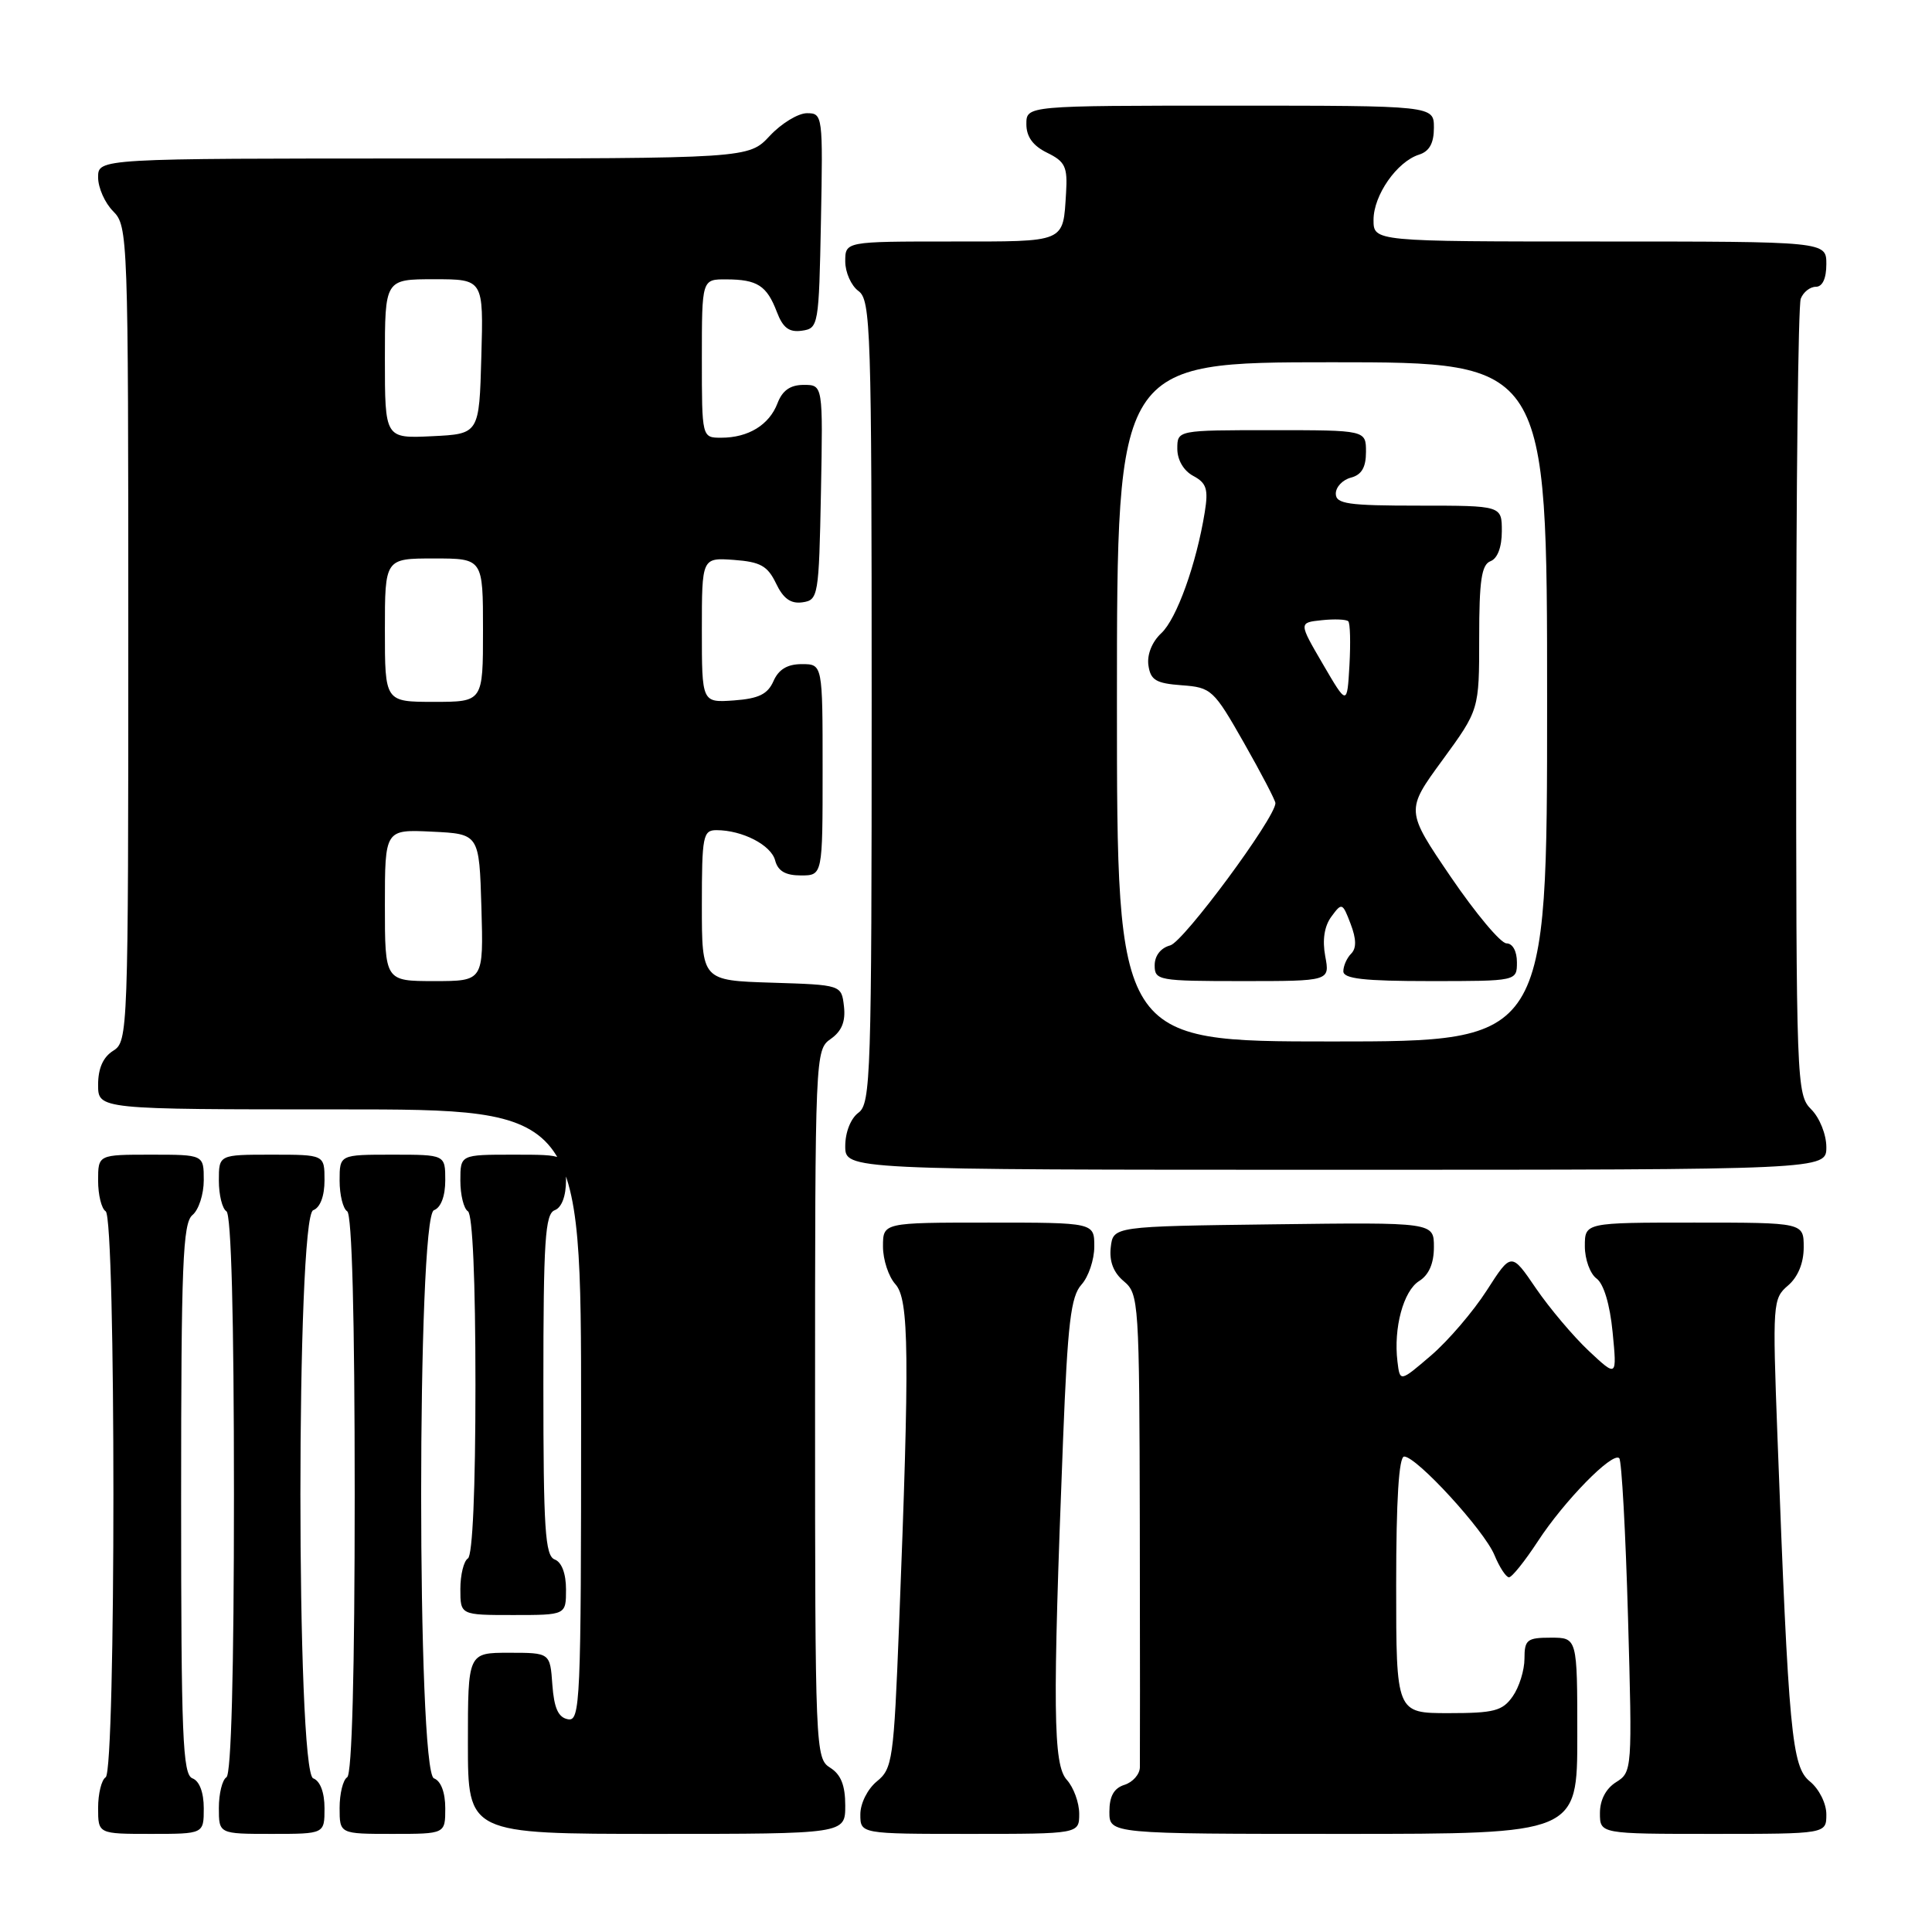 <?xml version="1.0" encoding="UTF-8" standalone="no"?>
<!DOCTYPE svg PUBLIC "-//W3C//DTD SVG 1.1//EN" "http://www.w3.org/Graphics/SVG/1.1/DTD/svg11.dtd" >
<svg xmlns="http://www.w3.org/2000/svg" xmlns:xlink="http://www.w3.org/1999/xlink" version="1.1" viewBox="0 0 256 256">
 <g >
 <path fill="currentColor"
d=" M 27.00 239.61 C 27.00 237.51 26.43 235.99 25.50 235.64 C 24.20 235.14 24.00 230.09 24.00 198.65 C 24.00 167.51 24.22 162.06 25.50 161.00 C 26.33 160.32 27.00 158.24 27.00 156.38 C 27.00 153.00 27.00 153.00 20.00 153.00 C 13.00 153.00 13.00 153.00 13.00 156.44 C 13.00 158.33 13.45 160.16 14.00 160.50 C 15.37 161.35 15.37 234.65 14.00 235.50 C 13.45 235.84 13.00 237.67 13.00 239.56 C 13.00 243.00 13.00 243.00 20.00 243.00 C 27.00 243.00 27.00 243.00 27.00 239.61 Z  M 43.00 239.61 C 43.00 237.51 42.43 235.99 41.50 235.64 C 39.24 234.77 39.24 161.23 41.50 160.36 C 42.43 160.01 43.00 158.49 43.00 156.39 C 43.00 153.00 43.00 153.00 36.00 153.00 C 29.00 153.00 29.00 153.00 29.00 156.44 C 29.00 158.33 29.45 160.16 30.00 160.50 C 30.64 160.89 31.00 174.49 31.00 198.00 C 31.00 221.51 30.64 235.11 30.00 235.50 C 29.45 235.84 29.00 237.67 29.00 239.56 C 29.00 243.00 29.00 243.00 36.00 243.00 C 43.00 243.00 43.00 243.00 43.00 239.61 Z  M 59.00 239.61 C 59.00 237.51 58.43 235.99 57.50 235.64 C 55.24 234.77 55.24 161.23 57.50 160.36 C 58.43 160.01 59.00 158.49 59.00 156.39 C 59.00 153.00 59.00 153.00 52.00 153.00 C 45.00 153.00 45.00 153.00 45.00 156.44 C 45.00 158.33 45.45 160.16 46.00 160.50 C 46.64 160.89 47.00 174.49 47.00 198.00 C 47.00 221.51 46.64 235.11 46.00 235.50 C 45.45 235.84 45.00 237.67 45.00 239.56 C 45.00 243.00 45.00 243.00 52.00 243.00 C 59.00 243.00 59.00 243.00 59.00 239.61 Z  M 112.00 239.24 C 112.00 236.56 111.42 235.12 110.00 234.23 C 108.05 233.01 108.00 231.90 108.00 186.05 C 108.00 139.67 108.02 139.10 110.08 137.66 C 111.53 136.64 112.06 135.36 111.83 133.35 C 111.50 130.50 111.50 130.50 102.25 130.21 C 93.00 129.92 93.00 129.92 93.00 119.96 C 93.00 110.78 93.15 110.00 94.93 110.00 C 98.36 110.00 102.18 111.97 102.71 114.01 C 103.08 115.42 104.08 116.00 106.12 116.00 C 109.00 116.00 109.00 116.00 109.00 102.00 C 109.00 88.00 109.00 88.00 106.24 88.00 C 104.33 88.00 103.17 88.70 102.49 90.25 C 101.72 91.99 100.53 92.57 97.25 92.81 C 93.00 93.11 93.00 93.11 93.00 83.50 C 93.00 73.89 93.00 73.89 97.24 74.19 C 100.76 74.45 101.71 74.98 102.83 77.31 C 103.79 79.32 104.78 80.03 106.33 79.81 C 108.42 79.51 108.51 79.01 108.78 65.25 C 109.05 51.00 109.05 51.00 106.50 51.00 C 104.72 51.00 103.67 51.73 103.02 53.44 C 101.93 56.30 99.16 58.00 95.57 58.00 C 93.00 58.00 93.00 58.00 93.00 47.50 C 93.00 37.00 93.00 37.00 96.25 37.02 C 100.36 37.03 101.61 37.85 102.94 41.34 C 103.74 43.44 104.56 44.06 106.25 43.82 C 108.45 43.51 108.51 43.17 108.78 29.25 C 109.05 15.30 109.01 15.00 106.93 15.00 C 105.76 15.00 103.54 16.35 102.00 18.00 C 99.20 21.00 99.20 21.00 56.10 21.00 C 13.00 21.00 13.00 21.00 13.00 23.50 C 13.00 24.88 13.90 26.90 15.00 28.00 C 16.95 29.95 17.00 31.33 17.00 83.99 C 17.00 136.90 16.96 138.01 15.00 139.23 C 13.66 140.07 13.00 141.56 13.00 143.74 C 13.00 147.00 13.00 147.00 45.00 147.00 C 77.00 147.00 77.00 147.00 77.00 187.57 C 77.00 225.67 76.89 228.13 75.25 227.81 C 73.97 227.57 73.42 226.34 73.19 223.24 C 72.89 219.00 72.89 219.00 67.44 219.00 C 62.00 219.00 62.00 219.00 62.00 231.00 C 62.00 243.00 62.00 243.00 87.00 243.00 C 112.00 243.00 112.00 243.00 112.00 239.24 Z  M 143.00 240.33 C 143.00 238.86 142.26 236.84 141.36 235.84 C 139.54 233.83 139.46 226.50 140.86 190.80 C 141.47 175.30 141.89 171.78 143.30 170.22 C 144.23 169.19 145.00 166.92 145.00 165.17 C 145.00 162.00 145.00 162.00 131.00 162.00 C 117.00 162.00 117.00 162.00 117.00 165.17 C 117.00 166.92 117.74 169.16 118.64 170.16 C 120.47 172.17 120.54 179.49 119.13 215.38 C 118.43 233.16 118.26 234.37 116.19 236.04 C 114.96 237.05 114.00 238.95 114.00 240.41 C 114.00 243.00 114.00 243.00 128.50 243.00 C 143.00 243.00 143.00 243.00 143.00 240.33 Z  M 209.00 230.00 C 209.00 217.00 209.00 217.00 205.50 217.00 C 202.34 217.00 202.00 217.27 202.00 219.78 C 202.00 221.31 201.30 223.56 200.44 224.78 C 199.09 226.71 197.98 227.00 191.94 227.00 C 185.00 227.00 185.00 227.00 185.00 210.00 C 185.00 198.73 185.36 193.00 186.06 193.00 C 187.71 193.00 196.66 202.77 198.02 206.05 C 198.69 207.67 199.56 209.00 199.95 209.00 C 200.34 209.00 202.05 206.86 203.76 204.25 C 207.24 198.90 213.67 192.33 214.56 193.22 C 214.88 193.54 215.40 203.03 215.72 214.30 C 216.29 234.50 216.27 234.81 214.15 236.14 C 212.79 236.99 212.00 238.50 212.00 240.24 C 212.00 243.00 212.00 243.00 227.00 243.00 C 242.00 243.00 242.00 243.00 242.00 240.41 C 242.00 238.96 241.04 237.05 239.82 236.05 C 237.42 234.11 237.00 229.73 235.52 190.31 C 234.86 172.69 234.90 172.06 236.92 170.34 C 238.24 169.21 239.00 167.36 239.00 165.28 C 239.00 162.00 239.00 162.00 224.50 162.00 C 210.00 162.00 210.00 162.00 210.00 165.14 C 210.00 166.87 210.70 168.79 211.55 169.41 C 212.50 170.11 213.32 172.83 213.68 176.52 C 214.26 182.50 214.26 182.50 210.52 179.00 C 208.47 177.07 205.32 173.34 203.52 170.71 C 200.26 165.92 200.26 165.92 197.01 170.98 C 195.22 173.77 191.90 177.65 189.63 179.60 C 185.50 183.14 185.50 183.14 185.17 180.41 C 184.63 175.97 185.96 171.04 188.05 169.74 C 189.34 168.93 190.00 167.41 190.00 165.24 C 190.00 161.96 190.00 161.96 168.75 162.23 C 147.50 162.50 147.50 162.50 147.18 165.28 C 146.97 167.15 147.54 168.63 148.92 169.78 C 150.90 171.44 150.97 172.49 151.03 202.00 C 151.06 218.78 151.06 233.26 151.04 234.18 C 151.02 235.11 150.10 236.15 149.00 236.50 C 147.60 236.94 147.00 238.01 147.00 240.07 C 147.00 243.00 147.00 243.00 178.00 243.00 C 209.00 243.00 209.00 243.00 209.00 230.00 Z  M 75.00 210.61 C 75.00 208.51 74.43 206.99 73.50 206.64 C 72.23 206.15 72.00 202.63 72.00 183.50 C 72.00 164.37 72.23 160.85 73.50 160.36 C 74.43 160.01 75.00 158.49 75.00 156.39 C 75.00 153.00 75.00 153.00 68.00 153.00 C 61.00 153.00 61.00 153.00 61.00 156.44 C 61.00 158.33 61.45 160.16 62.00 160.50 C 62.62 160.88 63.00 169.66 63.00 183.50 C 63.00 197.34 62.62 206.12 62.00 206.50 C 61.45 206.84 61.00 208.67 61.00 210.56 C 61.00 214.00 61.00 214.00 68.00 214.00 C 75.00 214.00 75.00 214.00 75.00 210.61 Z  M 242.00 152.00 C 242.00 150.33 241.11 148.11 240.00 147.00 C 238.05 145.05 238.00 143.67 238.00 93.08 C 238.00 64.53 238.27 40.45 238.61 39.58 C 238.94 38.71 239.84 38.00 240.61 38.00 C 241.49 38.00 242.00 36.90 242.00 35.00 C 242.00 32.00 242.00 32.00 212.00 32.00 C 182.00 32.00 182.00 32.00 182.00 29.13 C 182.00 25.87 185.10 21.42 188.03 20.49 C 189.40 20.06 190.00 18.97 190.00 16.93 C 190.00 14.00 190.00 14.00 163.00 14.00 C 136.00 14.00 136.00 14.00 136.00 16.45 C 136.00 18.12 136.87 19.32 138.75 20.24 C 141.14 21.41 141.47 22.10 141.26 25.54 C 140.84 32.23 141.38 32.00 126.03 32.00 C 112.00 32.00 112.00 32.00 112.00 34.64 C 112.00 36.09 112.79 37.86 113.75 38.56 C 115.38 39.75 115.50 43.52 115.50 93.00 C 115.50 142.48 115.38 146.25 113.75 147.44 C 112.73 148.19 112.00 150.02 112.00 151.86 C 112.00 155.00 112.00 155.00 177.00 155.00 C 242.00 155.00 242.00 155.00 242.00 152.00 Z  M 51.00 119.95 C 51.00 109.90 51.00 109.90 57.25 110.20 C 63.50 110.50 63.50 110.50 63.79 120.25 C 64.07 130.00 64.07 130.00 57.54 130.00 C 51.00 130.00 51.00 130.00 51.00 119.95 Z  M 51.00 83.50 C 51.00 74.00 51.00 74.00 57.50 74.00 C 64.00 74.00 64.00 74.00 64.00 83.50 C 64.00 93.00 64.00 93.00 57.50 93.00 C 51.00 93.00 51.00 93.00 51.00 83.50 Z  M 51.00 47.55 C 51.00 37.00 51.00 37.00 57.53 37.00 C 64.07 37.00 64.07 37.00 63.78 47.25 C 63.50 57.50 63.50 57.50 57.25 57.80 C 51.00 58.10 51.00 58.10 51.00 47.55 Z  M 148.00 93.00 C 148.00 48.00 148.00 48.00 176.50 48.00 C 205.00 48.00 205.00 48.00 205.00 93.00 C 205.00 138.00 205.00 138.00 176.50 138.00 C 148.00 138.00 148.00 138.00 148.00 93.00 Z  M 175.60 126.70 C 175.20 124.55 175.48 122.72 176.42 121.45 C 177.80 119.57 177.89 119.60 178.96 122.41 C 179.73 124.42 179.75 125.65 179.04 126.36 C 178.47 126.93 178.00 127.98 178.00 128.70 C 178.00 129.69 180.73 130.00 189.50 130.00 C 201.00 130.00 201.00 130.00 201.00 127.50 C 201.00 126.04 200.43 125.00 199.62 125.00 C 198.85 125.00 195.54 121.04 192.24 116.20 C 186.25 107.39 186.25 107.39 191.13 100.72 C 196.00 94.05 196.00 94.05 196.00 84.49 C 196.00 76.92 196.31 74.82 197.50 74.36 C 198.43 74.01 199.00 72.49 199.00 70.39 C 199.00 67.00 199.00 67.00 188.00 67.00 C 178.60 67.00 177.00 66.77 177.00 65.41 C 177.00 64.53 177.90 63.58 179.00 63.29 C 180.42 62.92 181.00 61.93 181.00 59.88 C 181.00 57.00 181.00 57.00 168.50 57.00 C 156.00 57.00 156.00 57.00 156.00 59.46 C 156.00 60.95 156.84 62.38 158.11 63.06 C 159.87 64.00 160.13 64.81 159.64 67.85 C 158.53 74.73 155.92 81.99 153.88 83.90 C 152.65 85.04 151.97 86.74 152.17 88.15 C 152.45 90.12 153.17 90.55 156.58 90.80 C 160.51 91.09 160.81 91.36 164.83 98.43 C 167.12 102.46 169.00 106.06 169.00 106.42 C 169.00 108.35 156.83 124.81 155.06 125.27 C 153.81 125.60 153.00 126.63 153.00 127.91 C 153.00 129.91 153.49 130.00 164.61 130.00 C 176.22 130.00 176.22 130.00 175.60 126.70 Z  M 175.29 88.00 C 172.08 82.50 172.08 82.50 175.14 82.18 C 176.82 82.00 178.40 82.07 178.65 82.32 C 178.91 82.57 178.97 85.19 178.81 88.14 C 178.50 93.50 178.50 93.50 175.29 88.00 Z "/>
</g>
</svg>